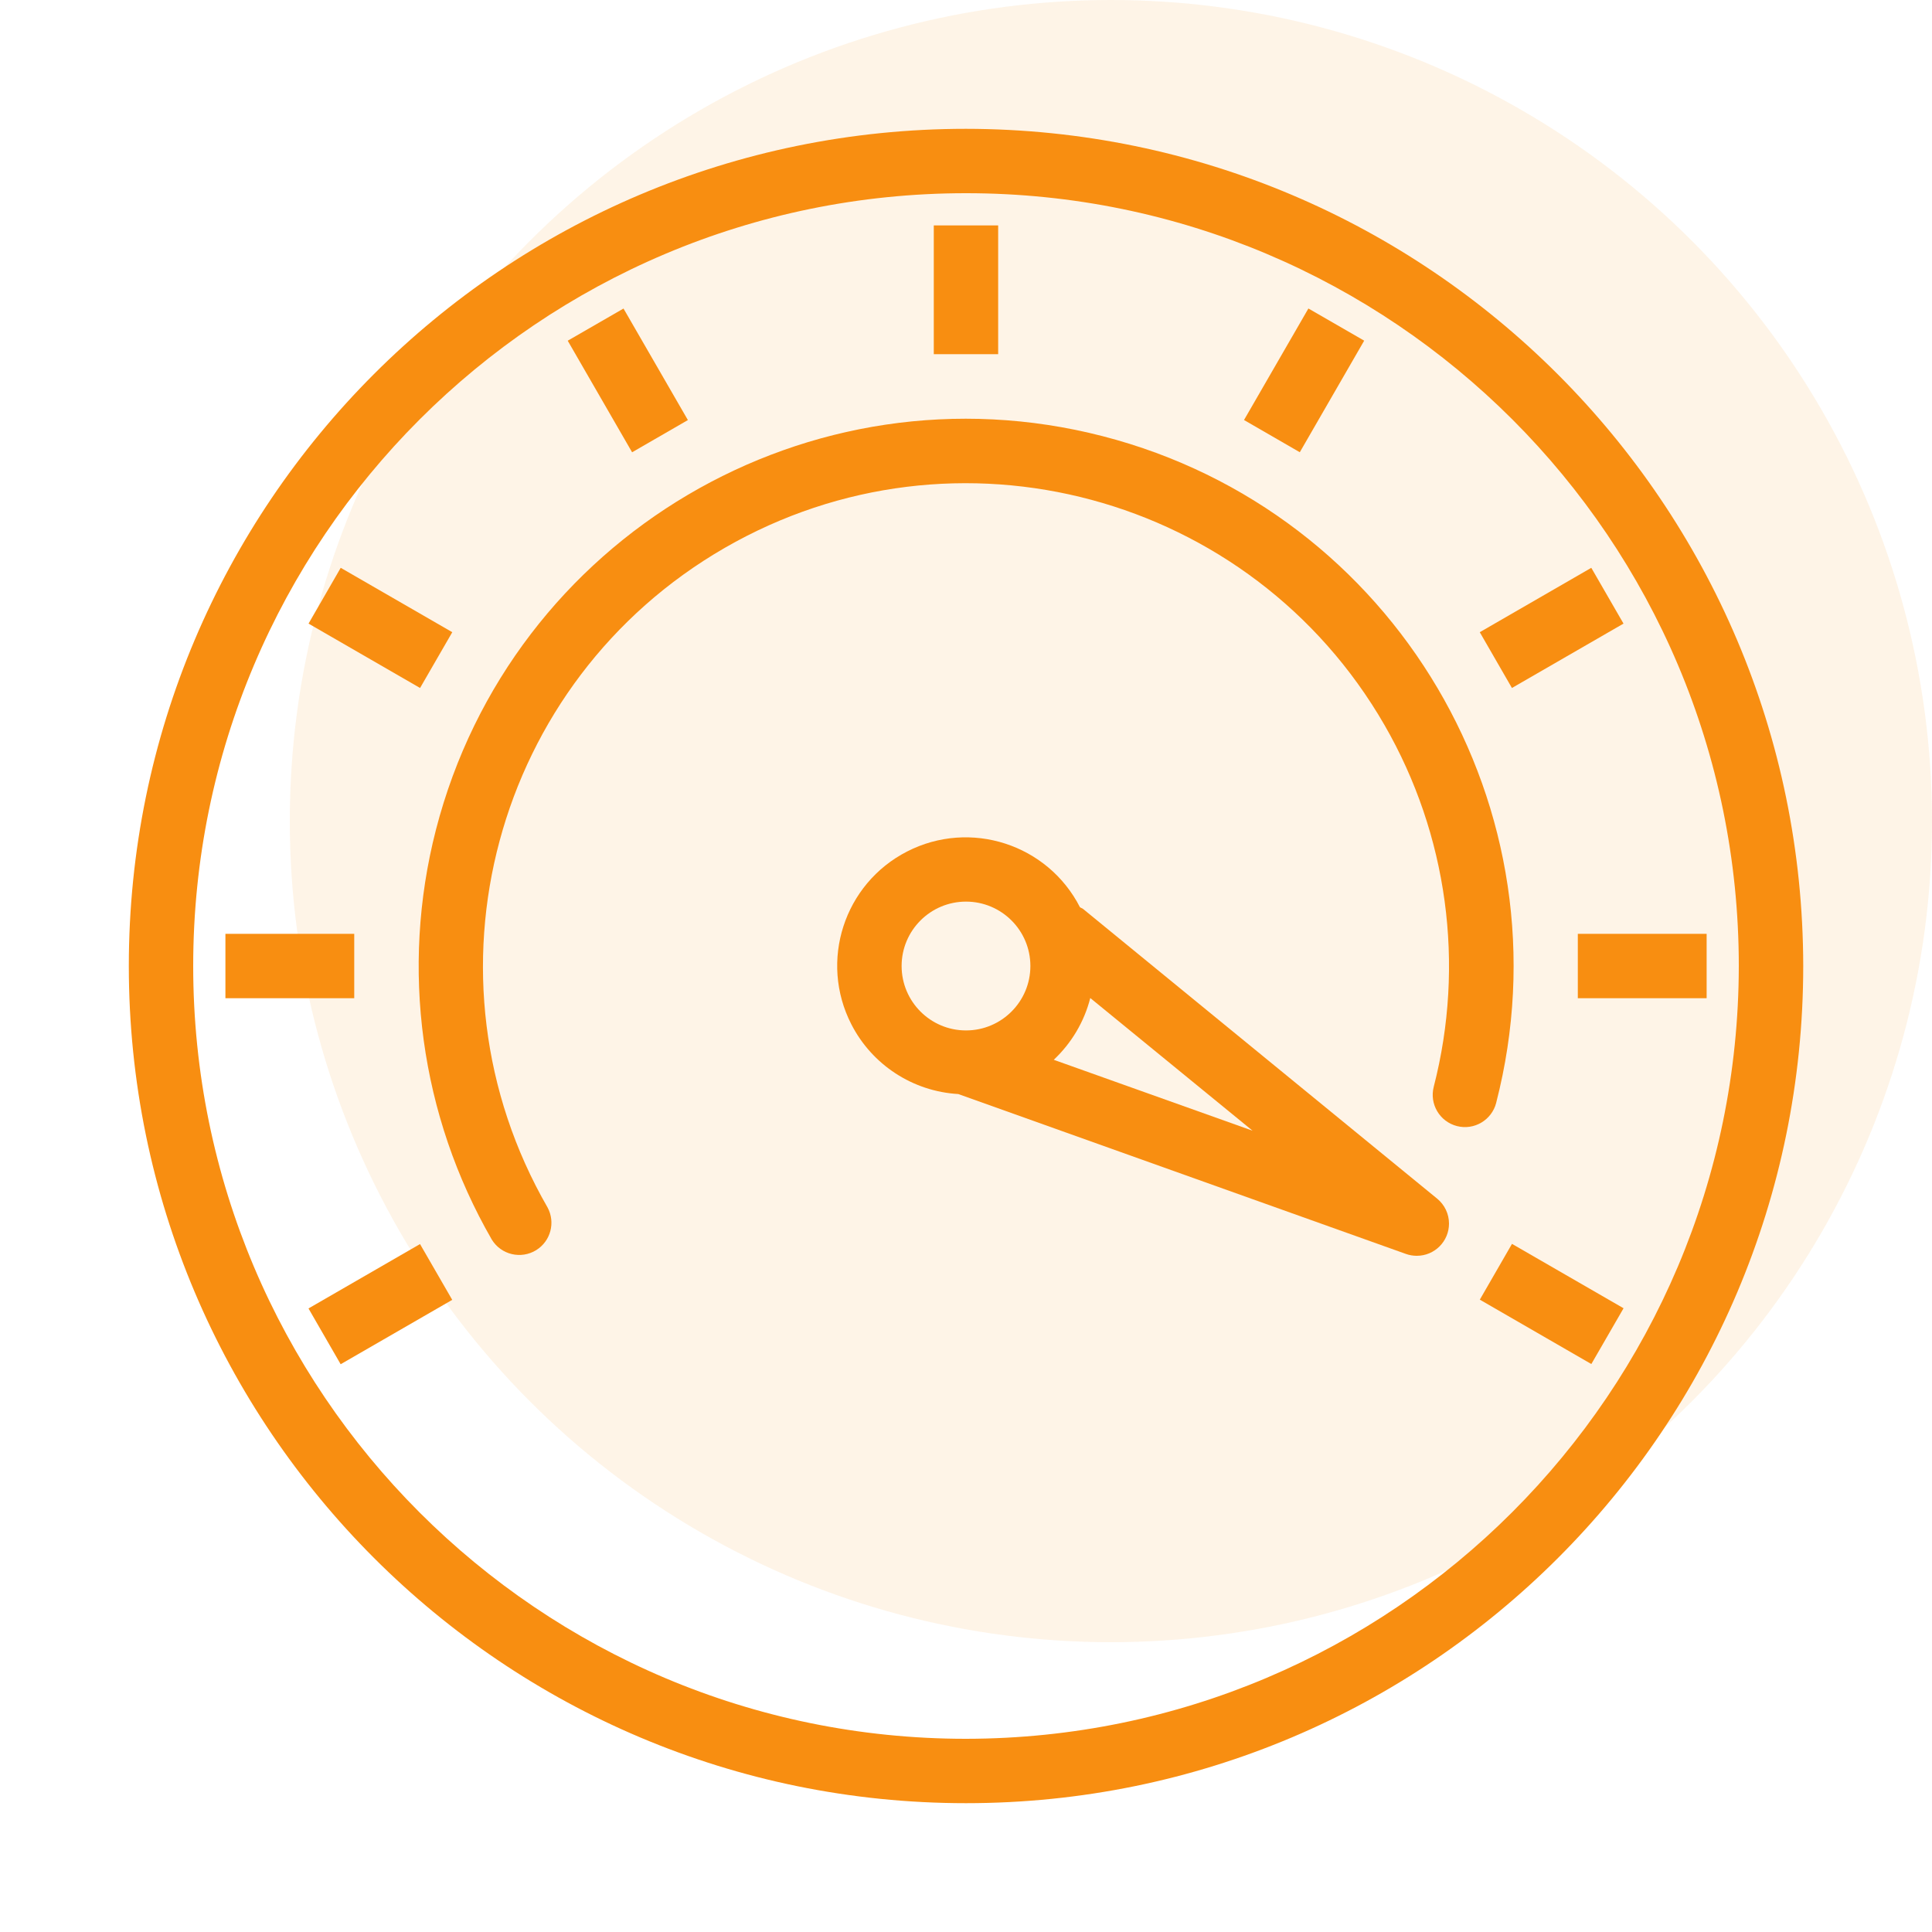 <svg width="40" height="40" viewBox="0 0 40 40" fill="none" xmlns="http://www.w3.org/2000/svg">
<circle opacity="0.1" cx="23" cy="17" r="17" fill="#F88E11"/>
<path d="M20 2.667C10.427 2.667 2.667 10.427 2.667 20C2.667 29.573 10.427 37.333 20 37.333C29.573 37.333 37.334 29.573 37.334 20C37.323 10.431 29.569 2.677 20 2.667ZM20 36C11.164 36 4 28.836 4 20C4 11.163 11.164 4 20 4C28.837 4 36 11.163 36 20C35.99 28.832 28.833 35.99 20 36Z" fill="#F88E11"/>
<path d="M7.334 19.334H4.667V20.667H7.334V19.334Z" fill="#F88E11"/>
<path d="M35.334 19.334H32.667V20.667H35.334V19.334Z" fill="#F88E11"/>
<path d="M8.696 25.757L6.387 27.09L7.053 28.245L9.363 26.912L8.696 25.757Z" fill="#F88E11"/>
<path d="M32.946 11.756L30.637 13.089L31.303 14.244L33.613 12.911L32.946 11.756Z" fill="#F88E11"/>
<path d="M7.054 11.756L6.388 12.911L8.697 14.244L9.364 13.089L7.054 11.756Z" fill="#F88E11"/>
<path d="M31.304 25.753L30.638 26.908L32.947 28.241L33.614 27.086L31.304 25.753Z" fill="#F88E11"/>
<path d="M12.909 6.388L11.754 7.054L13.087 9.364L14.242 8.697L12.909 6.388Z" fill="#F88E11"/>
<path d="M20.666 4.667H19.333V7.333H20.666V4.667Z" fill="#F88E11"/>
<path d="M27.089 6.387L25.756 8.696L26.911 9.363L28.244 7.053L27.089 6.387Z" fill="#F88E11"/>
<path d="M22.828 9.03C16.767 7.469 10.588 11.117 9.026 17.178C8.287 20.05 8.702 23.097 10.183 25.666C10.377 25.98 10.788 26.076 11.101 25.883C11.401 25.697 11.504 25.31 11.337 25C8.579 20.215 10.222 14.1 15.007 11.342C19.792 8.584 25.906 10.227 28.665 15.012C29.971 17.279 30.337 19.967 29.684 22.501C29.592 22.858 29.807 23.222 30.164 23.314C30.521 23.406 30.884 23.191 30.977 22.834V22.832C32.538 16.771 28.89 10.592 22.828 9.03Z" fill="#F88E11"/>
<path d="M29.755 24.817L22.422 18.817C22.402 18.805 22.381 18.794 22.36 18.784C21.691 17.477 20.088 16.959 18.781 17.629C17.474 18.298 16.956 19.9 17.626 21.207C18.056 22.047 18.898 22.596 19.84 22.651L29.107 25.961C29.179 25.987 29.256 26 29.333 26C29.702 26 30 25.701 30 25.333C30 25.133 29.91 24.944 29.755 24.817ZM20 21.334C19.264 21.334 18.667 20.736 18.667 20C18.667 19.264 19.264 18.667 20 18.667C20.736 18.667 21.333 19.264 21.333 20C21.333 20.736 20.736 21.334 20 21.334ZM21.817 21.942C22.185 21.596 22.448 21.153 22.573 20.663L25.933 23.41L21.817 21.942Z" fill="#F88E11"/>
</svg>

